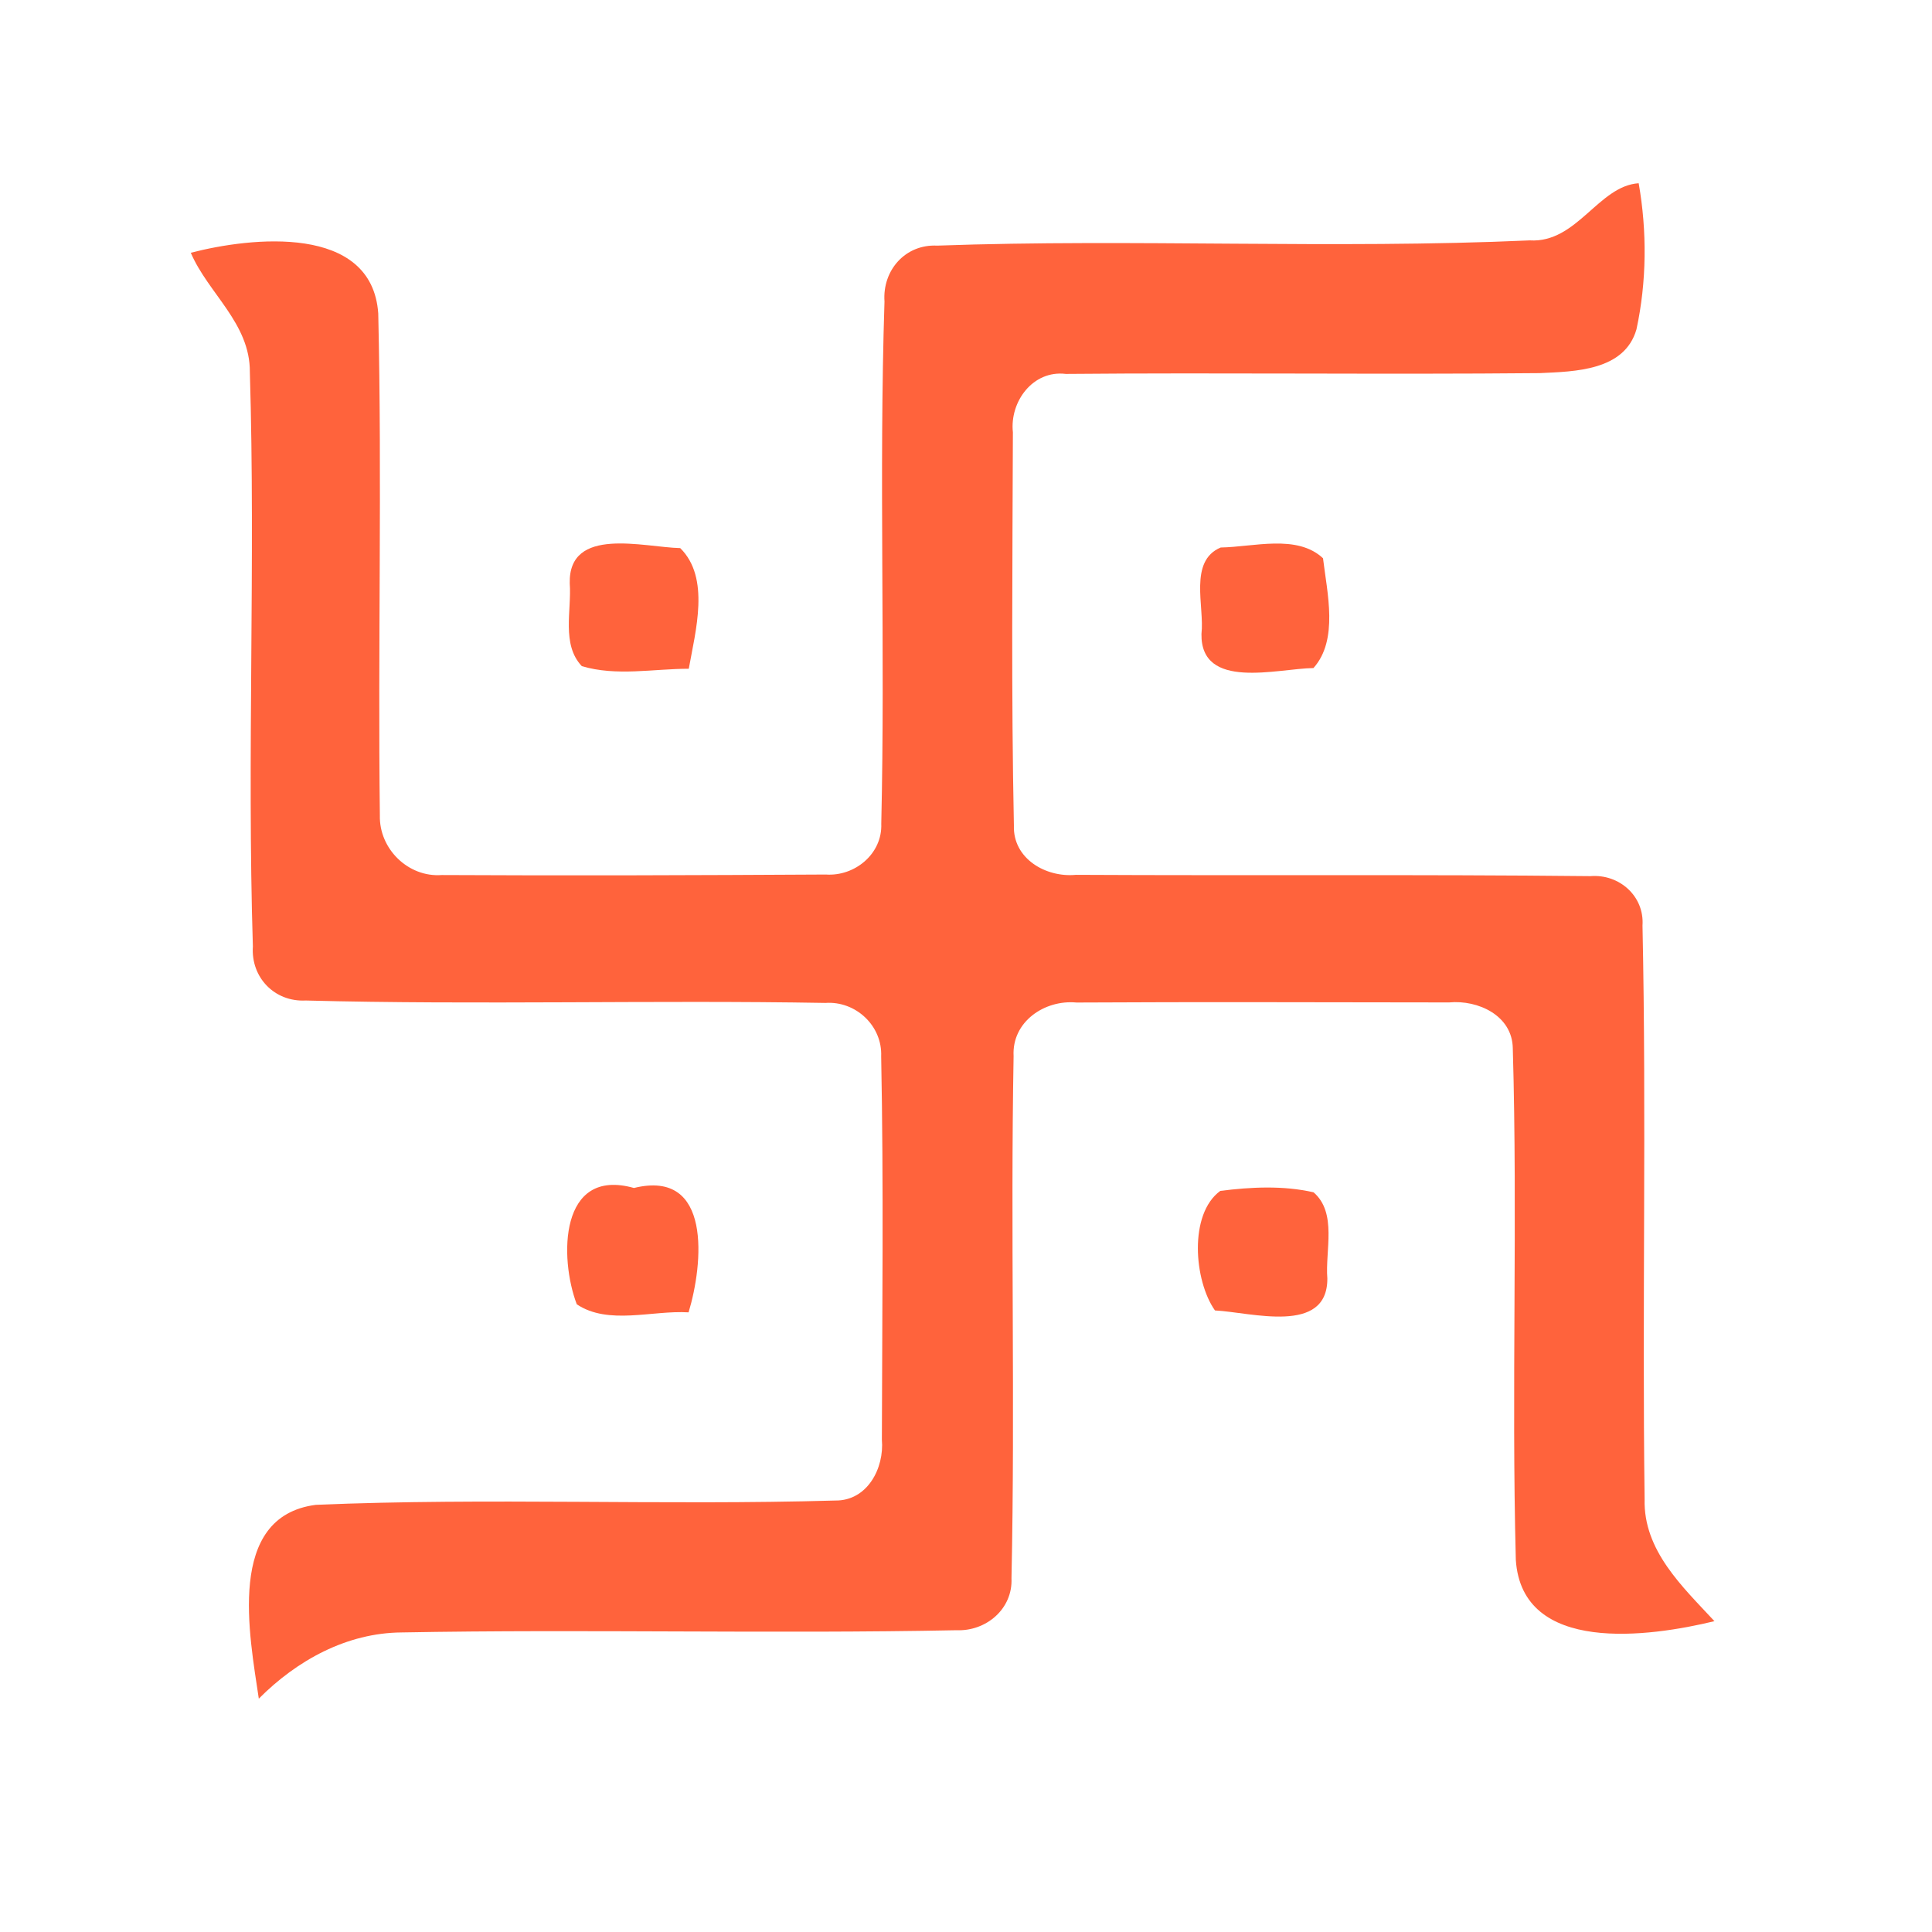 <?xml version="1.0" encoding="UTF-8" ?>
<!DOCTYPE svg PUBLIC "-//W3C//DTD SVG 1.1//EN" "http://www.w3.org/Graphics/SVG/1.1/DTD/svg11.dtd">
<svg width="192pt" height="192pt" viewBox="0 0 192 192" version="1.1" xmlns="http://www.w3.org/2000/svg">
<g id="#ff633cff">
<path fill="#ff633c" opacity="1.00" d=" M 152.02 23.89 C 156.72 24.18 158.85 18.47 162.85 18.21 C 163.69 22.98 163.65 28.01 162.63 32.73 C 161.45 36.85 156.51 36.92 153.02 37.08 C 137.32 37.23 121.62 37.02 105.92 37.16 C 102.65 36.76 100.33 39.92 100.66 42.96 C 100.62 55.98 100.49 69.02 100.76 82.04 C 100.65 85.34 103.95 87.23 106.92 86.94 C 123.96 87.03 141.02 86.89 158.06 87.07 C 160.91 86.84 163.43 89.05 163.23 91.98 C 163.63 110.97 163.19 129.99 163.44 148.99 C 163.31 154.09 167.20 157.68 170.38 161.11 C 163.96 162.67 151.25 164.47 150.64 155.01 C 150.20 138.08 150.83 121.11 150.34 104.19 C 150.30 100.92 146.89 99.35 144.01 99.62 C 131.67 99.61 119.32 99.56 106.98 99.63 C 103.81 99.33 100.54 101.54 100.73 104.96 C 100.42 122.25 100.89 139.56 100.52 156.85 C 100.66 159.89 98.00 162.13 95.06 162.01 C 76.69 162.38 58.29 161.89 39.92 162.23 C 34.45 162.27 29.50 165.01 25.72 168.81 C 24.80 162.54 22.43 150.71 31.38 149.55 C 48.57 148.82 65.82 149.62 83.01 149.12 C 86.20 149.16 87.89 145.90 87.64 143.07 C 87.67 130.38 87.82 117.68 87.57 104.99 C 87.70 101.95 85.05 99.46 82.03 99.67 C 64.82 99.37 47.59 99.88 30.38 99.43 C 27.29 99.59 24.92 97.14 25.13 94.06 C 24.54 75.04 25.40 55.98 24.83 36.97 C 24.86 32.13 20.69 29.16 18.96 25.12 C 24.96 23.56 36.97 22.23 37.59 31.15 C 37.97 47.77 37.55 64.42 37.75 81.04 C 37.67 84.36 40.57 87.21 43.90 86.96 C 56.62 87.03 69.35 86.98 82.07 86.91 C 84.95 87.11 87.70 84.85 87.58 81.86 C 87.98 64.57 87.34 47.25 87.90 29.97 C 87.68 26.86 89.97 24.25 93.14 24.41 C 112.75 23.71 132.43 24.77 152.02 23.89 Z" />
<path fill="#ff633c" opacity="1.00" d=" M 56.62 57.97 C 56.49 52.24 63.99 54.39 67.60 54.47 C 70.60 57.43 69.12 62.69 68.45 66.46 C 64.92 66.46 61.26 67.23 57.82 66.20 C 55.78 64.05 56.82 60.66 56.62 57.97 Z" />
<path fill="#ff633c" opacity="1.00" d=" M 121.31 54.41 C 124.57 54.36 128.90 53.06 131.48 55.48 C 131.89 58.92 133.04 63.59 130.53 66.39 C 126.94 66.44 119.31 68.65 119.40 63.00 C 119.72 60.28 118.10 55.76 121.31 54.41 Z" />
<path fill="#ff633c" opacity="1.00" d=" M 57.32 129.62 C 55.57 125.02 55.58 115.97 63.00 118.06 C 70.80 116.14 69.88 125.64 68.43 130.42 C 64.81 130.20 60.46 131.72 57.32 129.62 Z" />
<path fill="#ff633c" opacity="1.00" d=" M 121.27 118.35 C 124.32 117.96 127.52 117.80 130.54 118.49 C 132.91 120.54 131.68 124.29 131.91 127.06 C 131.93 132.70 124.33 130.41 120.74 130.23 C 118.66 127.28 118.12 120.65 121.27 118.35 Z" />
</g>
</svg>
